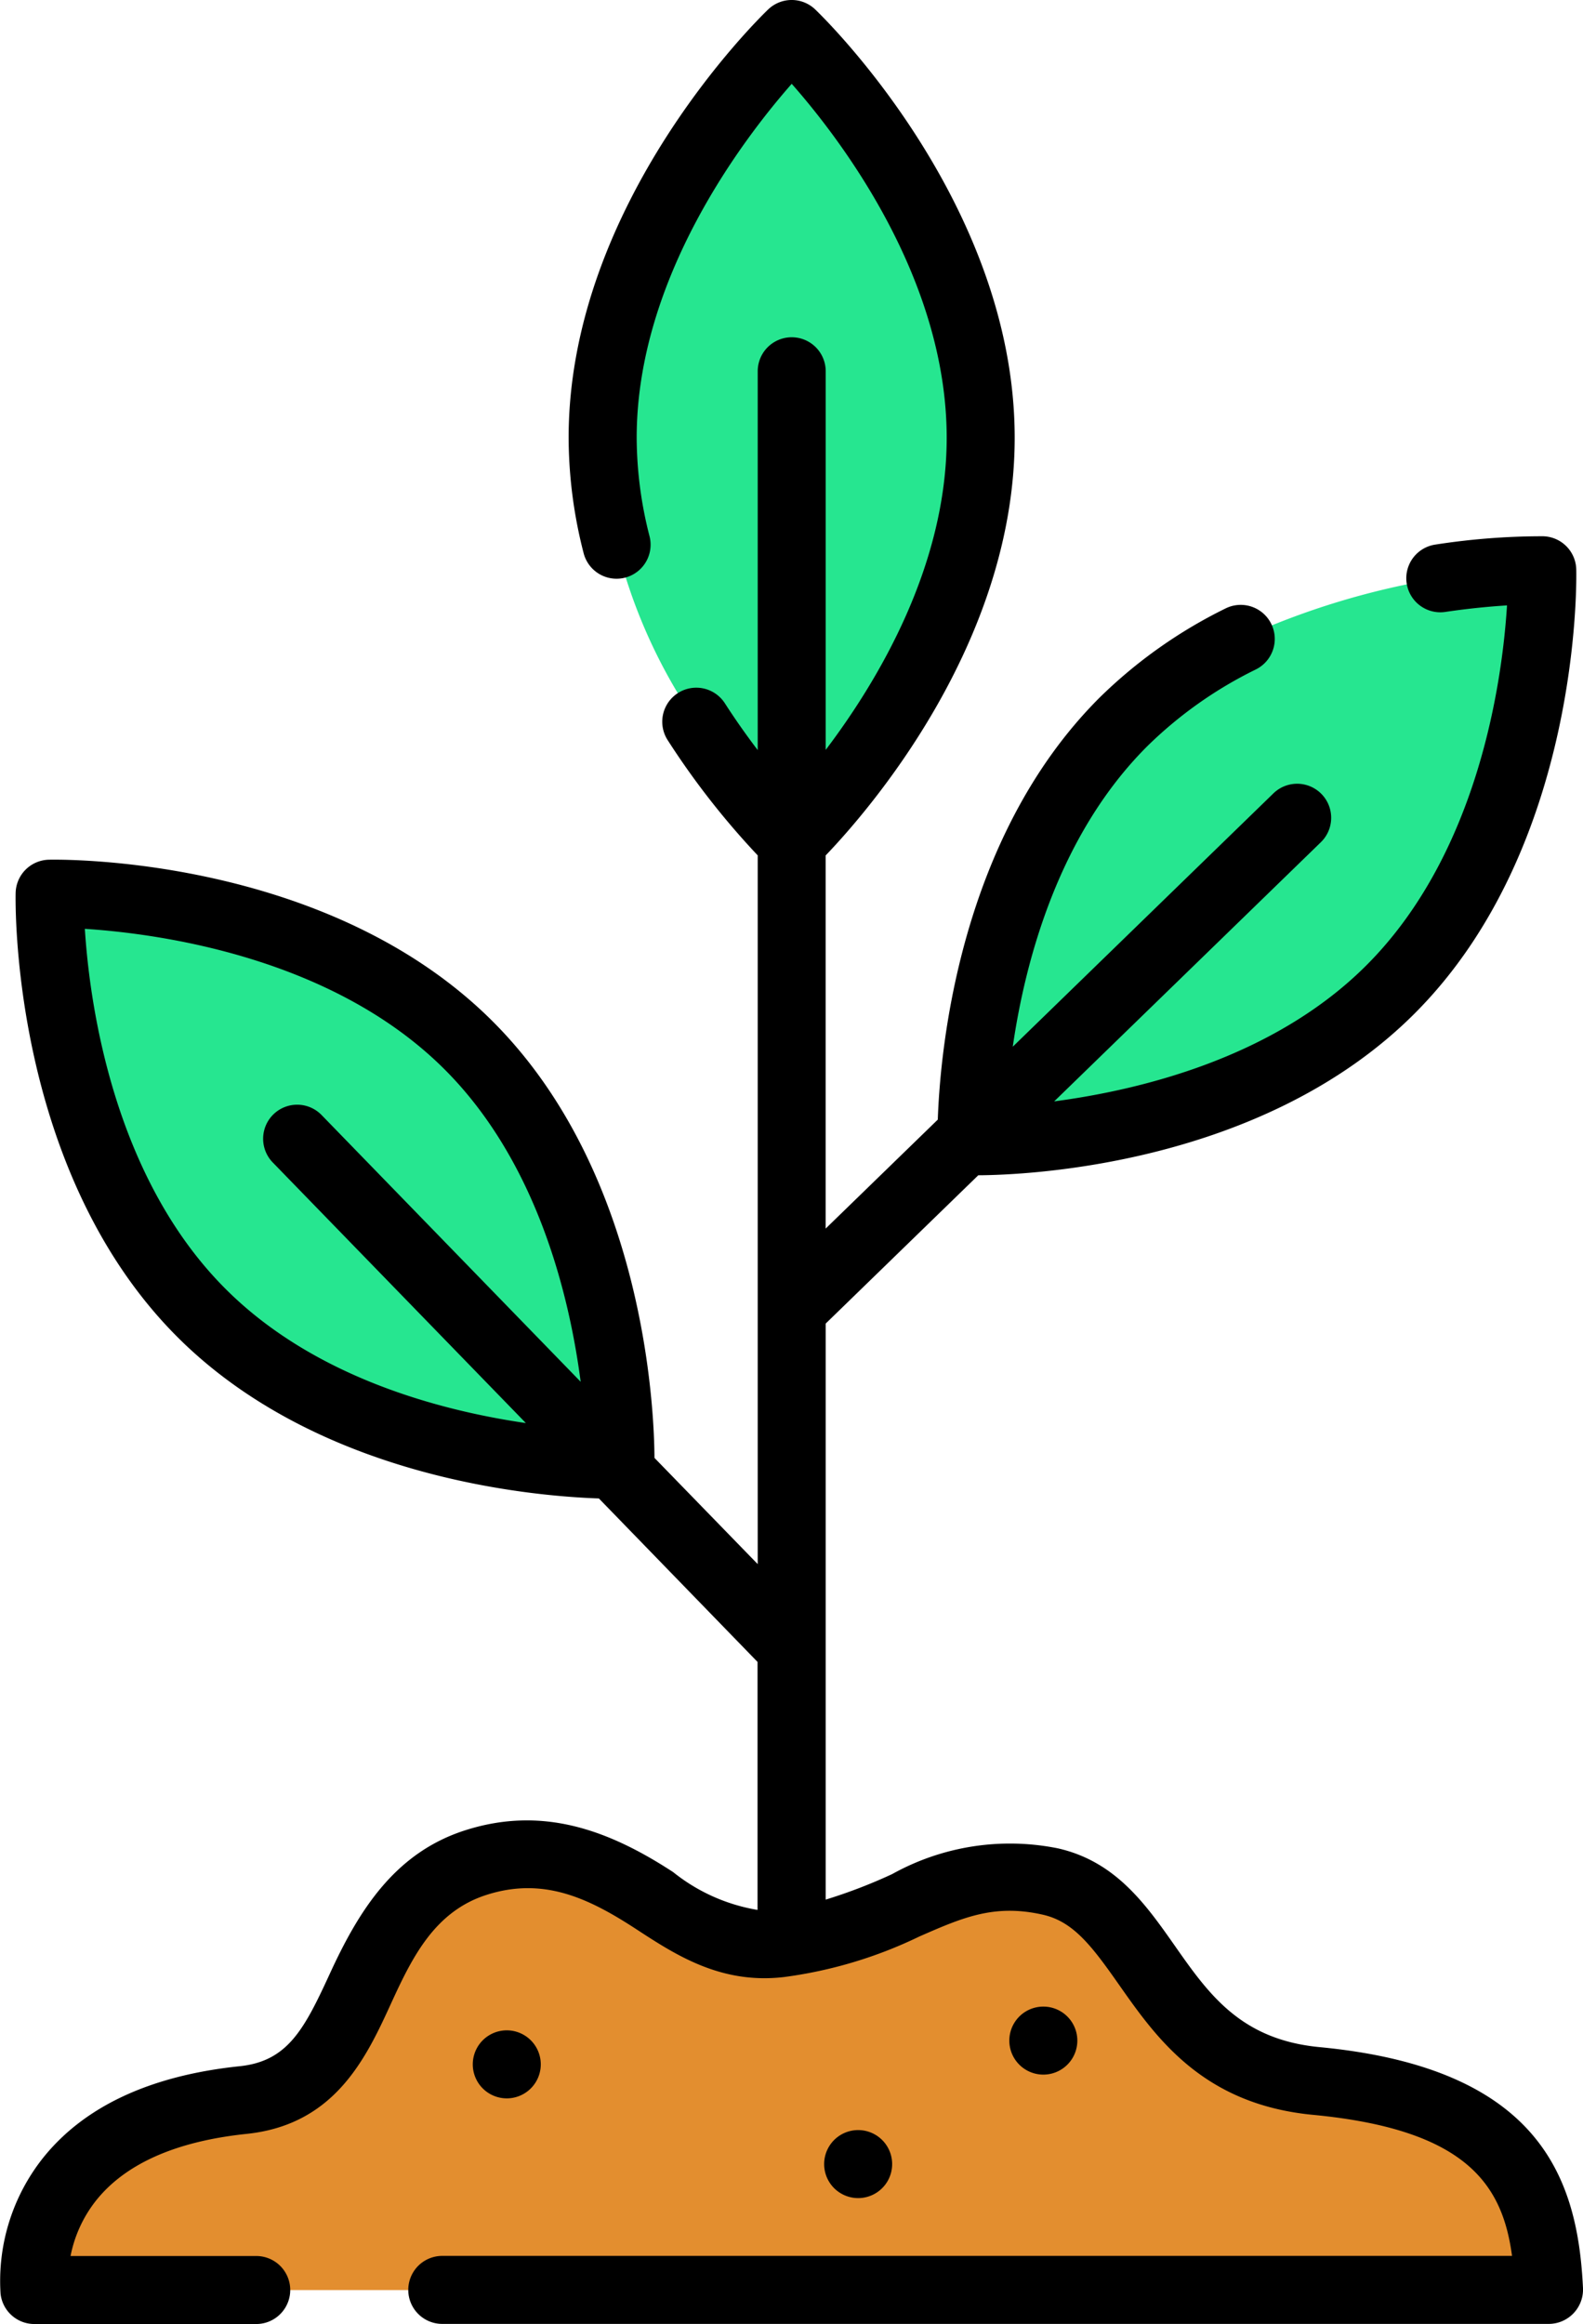 <svg xmlns="http://www.w3.org/2000/svg" width="55.873" height="82" viewBox="0 0 55.873 82">
  <g id="planta" transform="translate(0)">
    <path id="Trazado_105264" data-name="Trazado 105264" d="M21.762,19.219a15.238,15.238,0,0,1-.491-3.774c0-5.983,3.859-11.1,5.707-13.214a1.282,1.282,0,0,1,1.929,0c1.848,2.11,5.707,7.231,5.707,13.214,0,7.867-6.672,14.244-6.672,14.244a51.926,51.926,0,0,1-3.37-4.224A19,19,0,0,1,21.762,19.219Zm0,0" fill="#26e690"/>
    <path id="Trazado_105266" data-name="Trazado 105266" d="M50.845,20.4c.85-.126,1.6-.2,2.185-.235a1.281,1.281,0,0,1,1.363,1.364c-.185,2.8-1.077,9.149-5.308,13.379-5.563,5.563-14.79,5.355-14.79,5.355s-.208-9.227,5.355-14.789a14.949,14.949,0,0,1,4.15-2.938A27.351,27.351,0,0,1,50.845,20.4Zm0,0" fill="#26e690"/>
    <path id="Trazado_105268" data-name="Trazado 105268" d="M16.543,36.887C22.106,42.45,21.9,51.676,21.9,51.676s-9.228.208-14.791-5.355C2.876,42.091,1.984,35.741,1.8,32.942a1.281,1.281,0,0,1,1.364-1.363C5.961,31.764,12.312,32.656,16.543,36.887Zm0,0" fill="#26e690"/>
    <path id="Trazado_105270" data-name="Trazado 105270" d="M1.213,80.8s-.671-5.865,7.373-6.7c4.8-.5,3.352-6.87,8.212-8.379,5.166-1.6,6.672,3.317,10.725,2.849,4.357-.5,5.866-3.017,9.552-2.178s3.536,6.481,9.384,7.038c7.039.67,8.045,3.854,8.212,7.373H1.213Zm0,0" fill="#e38e2f"/>
    <path id="Trazado_105272" data-name="Trazado 105272" d="M46.574,72.23c-2.784-.265-3.913-1.872-5.107-3.575-1.027-1.463-2.089-2.976-4.125-3.438a8.562,8.562,0,0,0-5.853.908,18.373,18.373,0,0,1-2.345.9V46.7l5.385-5.232c1.621-.008,10.015-.319,15.4-5.707,5.859-5.858,5.716-15.268,5.706-15.666a1.2,1.2,0,0,0-1.174-1.174,24.611,24.611,0,0,0-3.8.294,1.2,1.2,0,0,0,.352,2.376c.856-.127,1.6-.194,2.178-.23-.162,2.581-.973,8.71-4.964,12.7-3.272,3.271-8,4.4-11.019,4.8l9.412-9.144a1.2,1.2,0,0,0-1.674-1.724l-9.2,8.939c.438-3.018,1.61-7.47,4.745-10.6a14.66,14.66,0,0,1,3.838-2.713,1.2,1.2,0,0,0-1.074-2.15A17.071,17.071,0,0,0,38.8,24.625c-4.951,4.951-5.615,12.438-5.7,14.879l-3.958,3.845V30.183c1.466-1.528,6.672-7.465,6.672-14.738C35.816,7.16,29.06.607,28.773.333a1.2,1.2,0,0,0-1.66,0c-.287.275-7.043,6.827-7.043,15.112a16.465,16.465,0,0,0,.529,4.071,1.2,1.2,0,0,0,2.327-.594,14.09,14.09,0,0,1-.454-3.477c0-5.625,3.762-10.543,5.472-12.488,1.712,1.941,5.47,6.847,5.47,12.488,0,4.519-2.428,8.582-4.27,11.013V13.1a1.2,1.2,0,0,0-2.4,0V26.466c-.372-.489-.765-1.04-1.159-1.651a1.2,1.2,0,0,0-2.019,1.3,27.872,27.872,0,0,0,3.178,4.066V55.188L23.1,51.44c-.008-1.619-.318-10.014-5.708-15.4-5.858-5.858-15.27-5.715-15.667-5.706A1.2,1.2,0,0,0,.552,31.505C.543,31.9.4,41.313,6.258,47.171c4.952,4.951,12.439,5.615,14.88,5.7l5.6,5.768v8.75a6.452,6.452,0,0,1-2.977-1.333c-2.276-1.486-4.605-2.343-7.322-1.483-2.5.791-3.774,2.832-4.807,5.087-.9,1.954-1.484,3.068-3.174,3.244-3.145.328-5.477,1.413-6.932,3.226A6.983,6.983,0,0,0,.02,80.935,1.2,1.2,0,0,0,1.214,82h7.83a1.2,1.2,0,0,0,0-2.4H2.49A4.568,4.568,0,0,1,3.4,77.631c1.039-1.294,2.825-2.081,5.308-2.34,3.137-.327,4.23-2.715,5.109-4.633.739-1.612,1.531-3.207,3.335-3.793,2.022-.658,3.625.108,5.3,1.2,1.4.914,2.987,1.95,5.209,1.694a15.633,15.633,0,0,0,4.79-1.433c1.536-.672,2.645-1.157,4.359-.768,1.078.245,1.725,1.1,2.69,2.476,1.319,1.878,2.96,4.216,6.847,4.586,5.45.519,6.688,2.494,7.021,4.976H15.61a1.2,1.2,0,0,0,0,2.4H54.673a1.212,1.212,0,0,0,1.2-1.258C55.692,76.954,54.446,72.98,46.574,72.23ZM7.957,45.473c-3.977-3.976-4.8-10.112-4.962-12.7,2.588.167,8.722.985,12.7,4.962,3.272,3.272,4.406,8,4.8,11.019l-9.145-9.412a1.2,1.2,0,1,0-1.723,1.674l8.934,9.195C15.535,49.771,11.08,48.6,7.957,45.473Zm0,0"/>
    <path id="Trazado_105273" data-name="Trazado 105273" d="M17.887,71.638a1.2,1.2,0,0,0,0,2.4A1.2,1.2,0,0,0,17.887,71.638Zm0,0"/>
    <path id="Trazado_105274" data-name="Trazado 105274" d="M30.289,75.157a1.2,1.2,0,0,0,0,2.4A1.2,1.2,0,0,0,30.289,75.157Zm0,0"/>
    <path id="Trazado_105275" data-name="Trazado 105275" d="M36.825,70.8a1.2,1.2,0,0,0,0,2.4A1.2,1.2,0,0,0,36.825,70.8Zm0,0"/>
  </g>
</svg>
